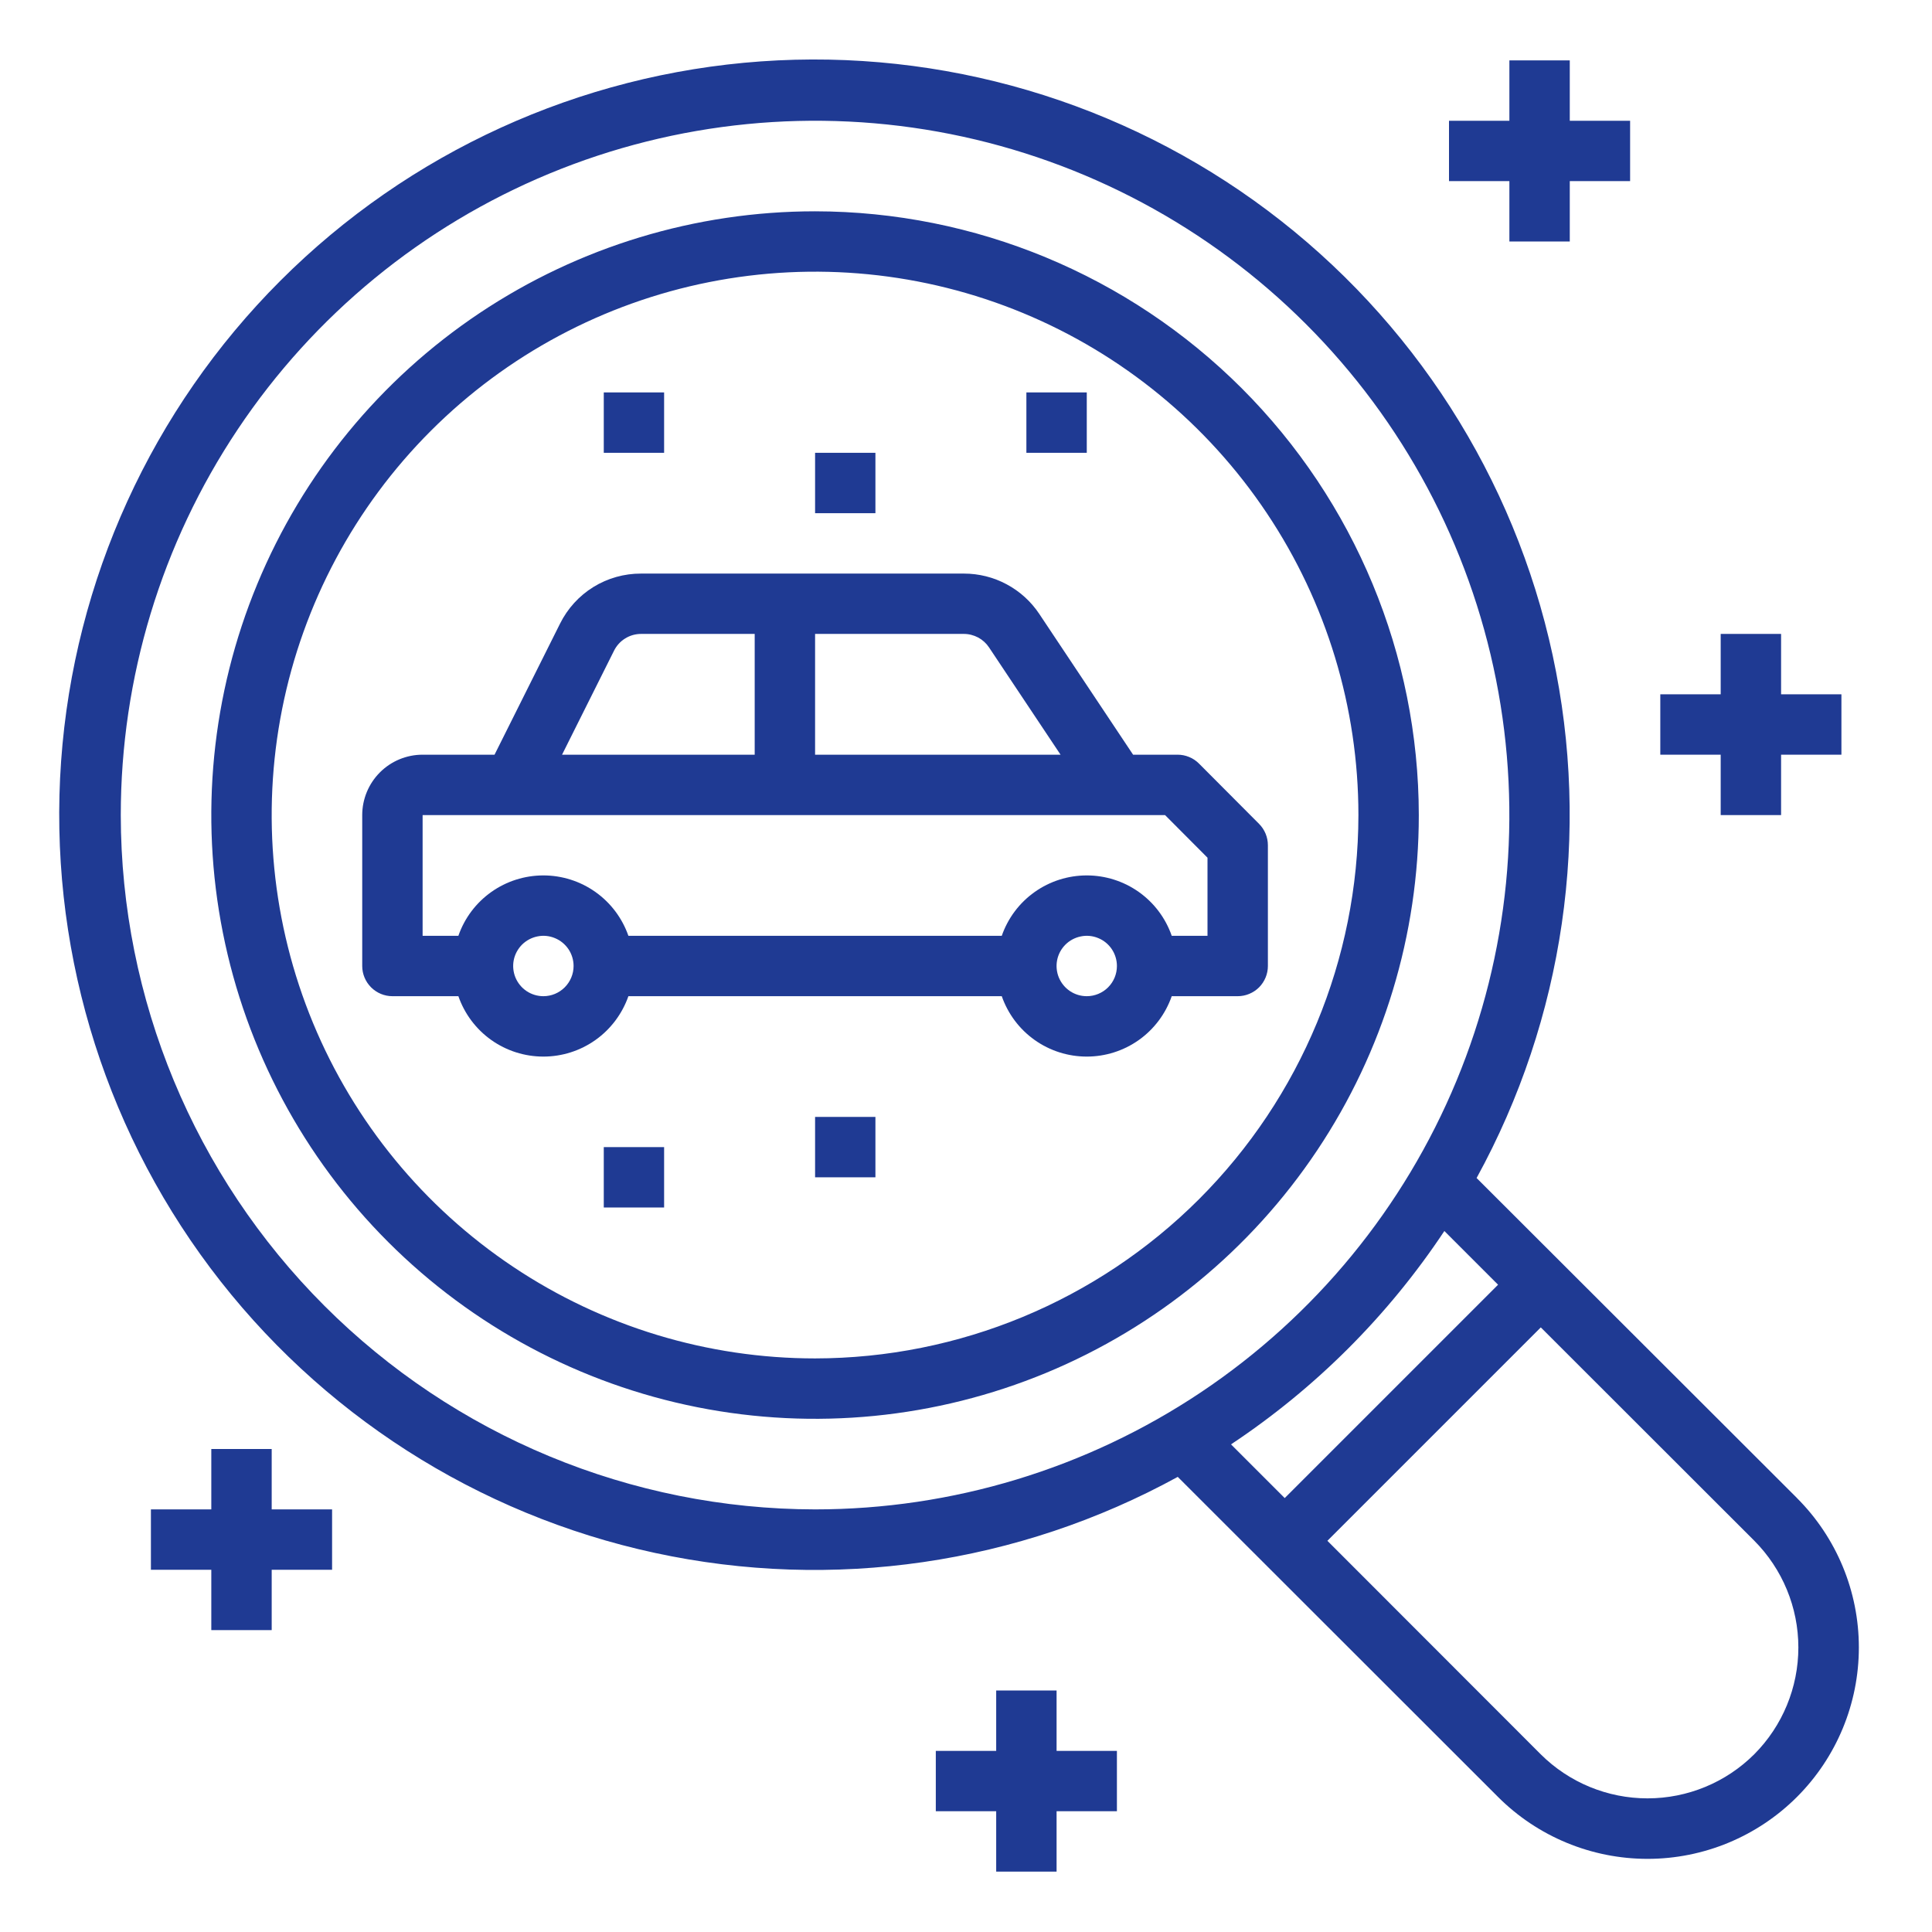 <svg width="35" height="35" viewBox="0 0 35 35" fill="none" xmlns="http://www.w3.org/2000/svg">
<path d="M22.81 14.926L21.721 13.833C21.67 13.782 21.61 13.741 21.543 13.714C21.476 13.686 21.405 13.672 21.333 13.672H20.527L18.827 11.121C18.677 10.896 18.474 10.712 18.236 10.585C17.998 10.457 17.732 10.391 17.462 10.391H11.613C11.309 10.39 11.009 10.474 10.75 10.634C10.491 10.794 10.282 11.024 10.146 11.297L8.959 13.672H7.656C7.366 13.672 7.088 13.787 6.883 13.992C6.678 14.197 6.562 14.476 6.562 14.766V17.5C6.562 17.645 6.62 17.784 6.723 17.887C6.825 17.989 6.964 18.047 7.109 18.047H8.304C8.415 18.366 8.623 18.644 8.899 18.84C9.175 19.036 9.505 19.141 9.844 19.141C10.182 19.141 10.512 19.036 10.788 18.84C11.064 18.644 11.272 18.366 11.384 18.047H18.148C18.259 18.366 18.467 18.644 18.743 18.84C19.019 19.036 19.349 19.141 19.688 19.141C20.026 19.141 20.356 19.036 20.632 18.84C20.908 18.644 21.116 18.366 21.227 18.047H22.422C22.567 18.047 22.706 17.989 22.809 17.887C22.911 17.784 22.969 17.645 22.969 17.5V15.312C22.969 15.168 22.912 15.029 22.81 14.926ZM17.917 11.728L19.213 13.672H14.766V11.484H17.462C17.552 11.484 17.64 11.507 17.72 11.549C17.799 11.591 17.867 11.653 17.917 11.728ZM11.124 11.787C11.17 11.696 11.239 11.619 11.326 11.566C11.412 11.512 11.512 11.484 11.613 11.484H13.672V13.672H10.182L11.124 11.787ZM9.844 18.047C9.736 18.047 9.63 18.015 9.54 17.955C9.45 17.895 9.38 17.809 9.338 17.709C9.297 17.609 9.286 17.499 9.307 17.393C9.328 17.287 9.381 17.19 9.457 17.113C9.534 17.037 9.631 16.985 9.737 16.964C9.843 16.942 9.953 16.953 10.053 16.995C10.153 17.036 10.238 17.106 10.299 17.196C10.359 17.286 10.391 17.392 10.391 17.5C10.391 17.645 10.333 17.784 10.23 17.887C10.128 17.989 9.989 18.047 9.844 18.047ZM19.688 18.047C19.579 18.047 19.474 18.015 19.384 17.955C19.294 17.895 19.224 17.809 19.182 17.709C19.141 17.609 19.13 17.499 19.151 17.393C19.172 17.287 19.224 17.19 19.301 17.113C19.377 17.037 19.475 16.985 19.581 16.964C19.687 16.942 19.797 16.953 19.897 16.995C19.997 17.036 20.082 17.106 20.142 17.196C20.202 17.286 20.234 17.392 20.234 17.5C20.234 17.645 20.177 17.784 20.074 17.887C19.972 17.989 19.832 18.047 19.688 18.047ZM21.875 16.953H21.227C21.116 16.633 20.908 16.356 20.632 16.16C20.356 15.964 20.026 15.859 19.688 15.859C19.349 15.859 19.019 15.964 18.743 16.16C18.467 16.356 18.259 16.633 18.148 16.953H11.384C11.272 16.633 11.064 16.356 10.788 16.16C10.512 15.964 10.182 15.859 9.844 15.859C9.505 15.859 9.175 15.964 8.899 16.16C8.623 16.356 8.415 16.633 8.304 16.953H7.656V14.766H21.106L21.875 15.538V16.953Z" fill="#1F3A93"/>
<path d="M14.766 3.828C12.602 3.828 10.488 4.47 8.689 5.671C6.89 6.873 5.489 8.581 4.661 10.58C3.833 12.579 3.616 14.778 4.038 16.899C4.46 19.021 5.502 20.97 7.032 22.5C8.561 24.029 10.51 25.071 12.632 25.493C14.754 25.915 16.953 25.698 18.951 24.871C20.95 24.043 22.658 22.641 23.86 20.842C25.062 19.044 25.703 16.929 25.703 14.766C25.7 11.866 24.546 9.086 22.496 7.035C20.445 4.985 17.665 3.831 14.766 3.828ZM14.766 24.609C12.819 24.609 10.915 24.032 9.297 22.95C7.678 21.869 6.416 20.331 5.671 18.533C4.926 16.734 4.731 14.755 5.111 12.845C5.491 10.936 6.428 9.182 7.805 7.805C9.182 6.428 10.936 5.491 12.845 5.111C14.755 4.731 16.734 4.926 18.533 5.671C20.331 6.416 21.869 7.678 22.95 9.297C24.032 10.915 24.609 12.819 24.609 14.766C24.606 17.375 23.568 19.877 21.723 21.723C19.877 23.568 17.375 24.606 14.766 24.609Z" fill="#1F3A93"/>
<path d="M32.554 27.138L26.75 21.341C28.334 18.453 28.823 15.091 28.128 11.871C27.433 8.652 25.6 5.792 22.965 3.815C20.33 1.839 17.071 0.879 13.786 1.112C10.5 1.346 7.409 2.756 5.08 5.085C2.751 7.414 1.341 10.505 1.107 13.79C0.874 17.076 1.834 20.335 3.81 22.97C5.787 25.605 8.647 27.438 11.867 28.133C15.086 28.828 18.448 28.339 21.336 26.755L27.139 32.554C27.857 33.272 28.831 33.675 29.847 33.675C30.862 33.675 31.836 33.271 32.554 32.553C33.272 31.835 33.675 30.861 33.675 29.845C33.675 28.829 33.271 27.855 32.553 27.138H32.554ZM2.188 14.766C2.188 12.278 2.925 9.846 4.307 7.778C5.689 5.709 7.654 4.097 9.952 3.145C12.251 2.193 14.78 1.944 17.22 2.429C19.659 2.915 21.901 4.112 23.66 5.872C25.419 7.631 26.617 9.872 27.102 12.312C27.587 14.752 27.338 17.281 26.386 19.579C25.434 21.877 23.822 23.842 21.754 25.224C19.685 26.606 17.253 27.344 14.766 27.344C11.431 27.34 8.234 26.014 5.876 23.655C3.518 21.297 2.191 18.1 2.188 14.766ZM26.166 22.301L27.139 23.274L23.274 27.139L22.301 26.166C23.834 25.148 25.148 23.834 26.166 22.301ZM31.78 31.78C31.267 32.292 30.571 32.579 29.846 32.579C29.121 32.579 28.425 32.292 27.911 31.78L24.047 27.913L27.913 24.047L31.779 27.91C32.291 28.424 32.579 29.12 32.579 29.845C32.579 30.57 32.292 31.266 31.78 31.78Z" fill="#1F3A93"/>
<path d="M10.938 7.109H12.031V8.203H10.938V7.109Z" fill="#1F3A93"/>
<path d="M14.766 8.203H15.859V9.297H14.766V8.203Z" fill="#1F3A93"/>
<path d="M14.766 20.234H15.859V21.328H14.766V20.234Z" fill="#1F3A93"/>
<path d="M10.938 20.781H12.031V21.875H10.938V20.781Z" fill="#1F3A93"/>
<path d="M18.594 7.109H19.688V8.203H18.594V7.109Z" fill="#1F3A93"/>
<path d="M27.344 4.375H28.438V3.281H29.531V2.188H28.438V1.094H27.344V2.188H26.25V3.281H27.344V4.375Z" fill="#1F3A93"/>
<path d="M31.172 14.766H32.266V13.672H33.359V12.578H32.266V11.484H31.172V12.578H30.078V13.672H31.172V14.766Z" fill="#1F3A93"/>
<path d="M19.141 30.625H18.047V31.719H16.953V32.812H18.047V33.906H19.141V32.812H20.234V31.719H19.141V30.625Z" fill="#1F3A93"/>
<path d="M4.922 26.25H3.828V27.344H2.734V28.438H3.828V29.531H4.922V28.438H6.016V27.344H4.922V26.25Z" fill="#1F3A93"/>
</svg>
